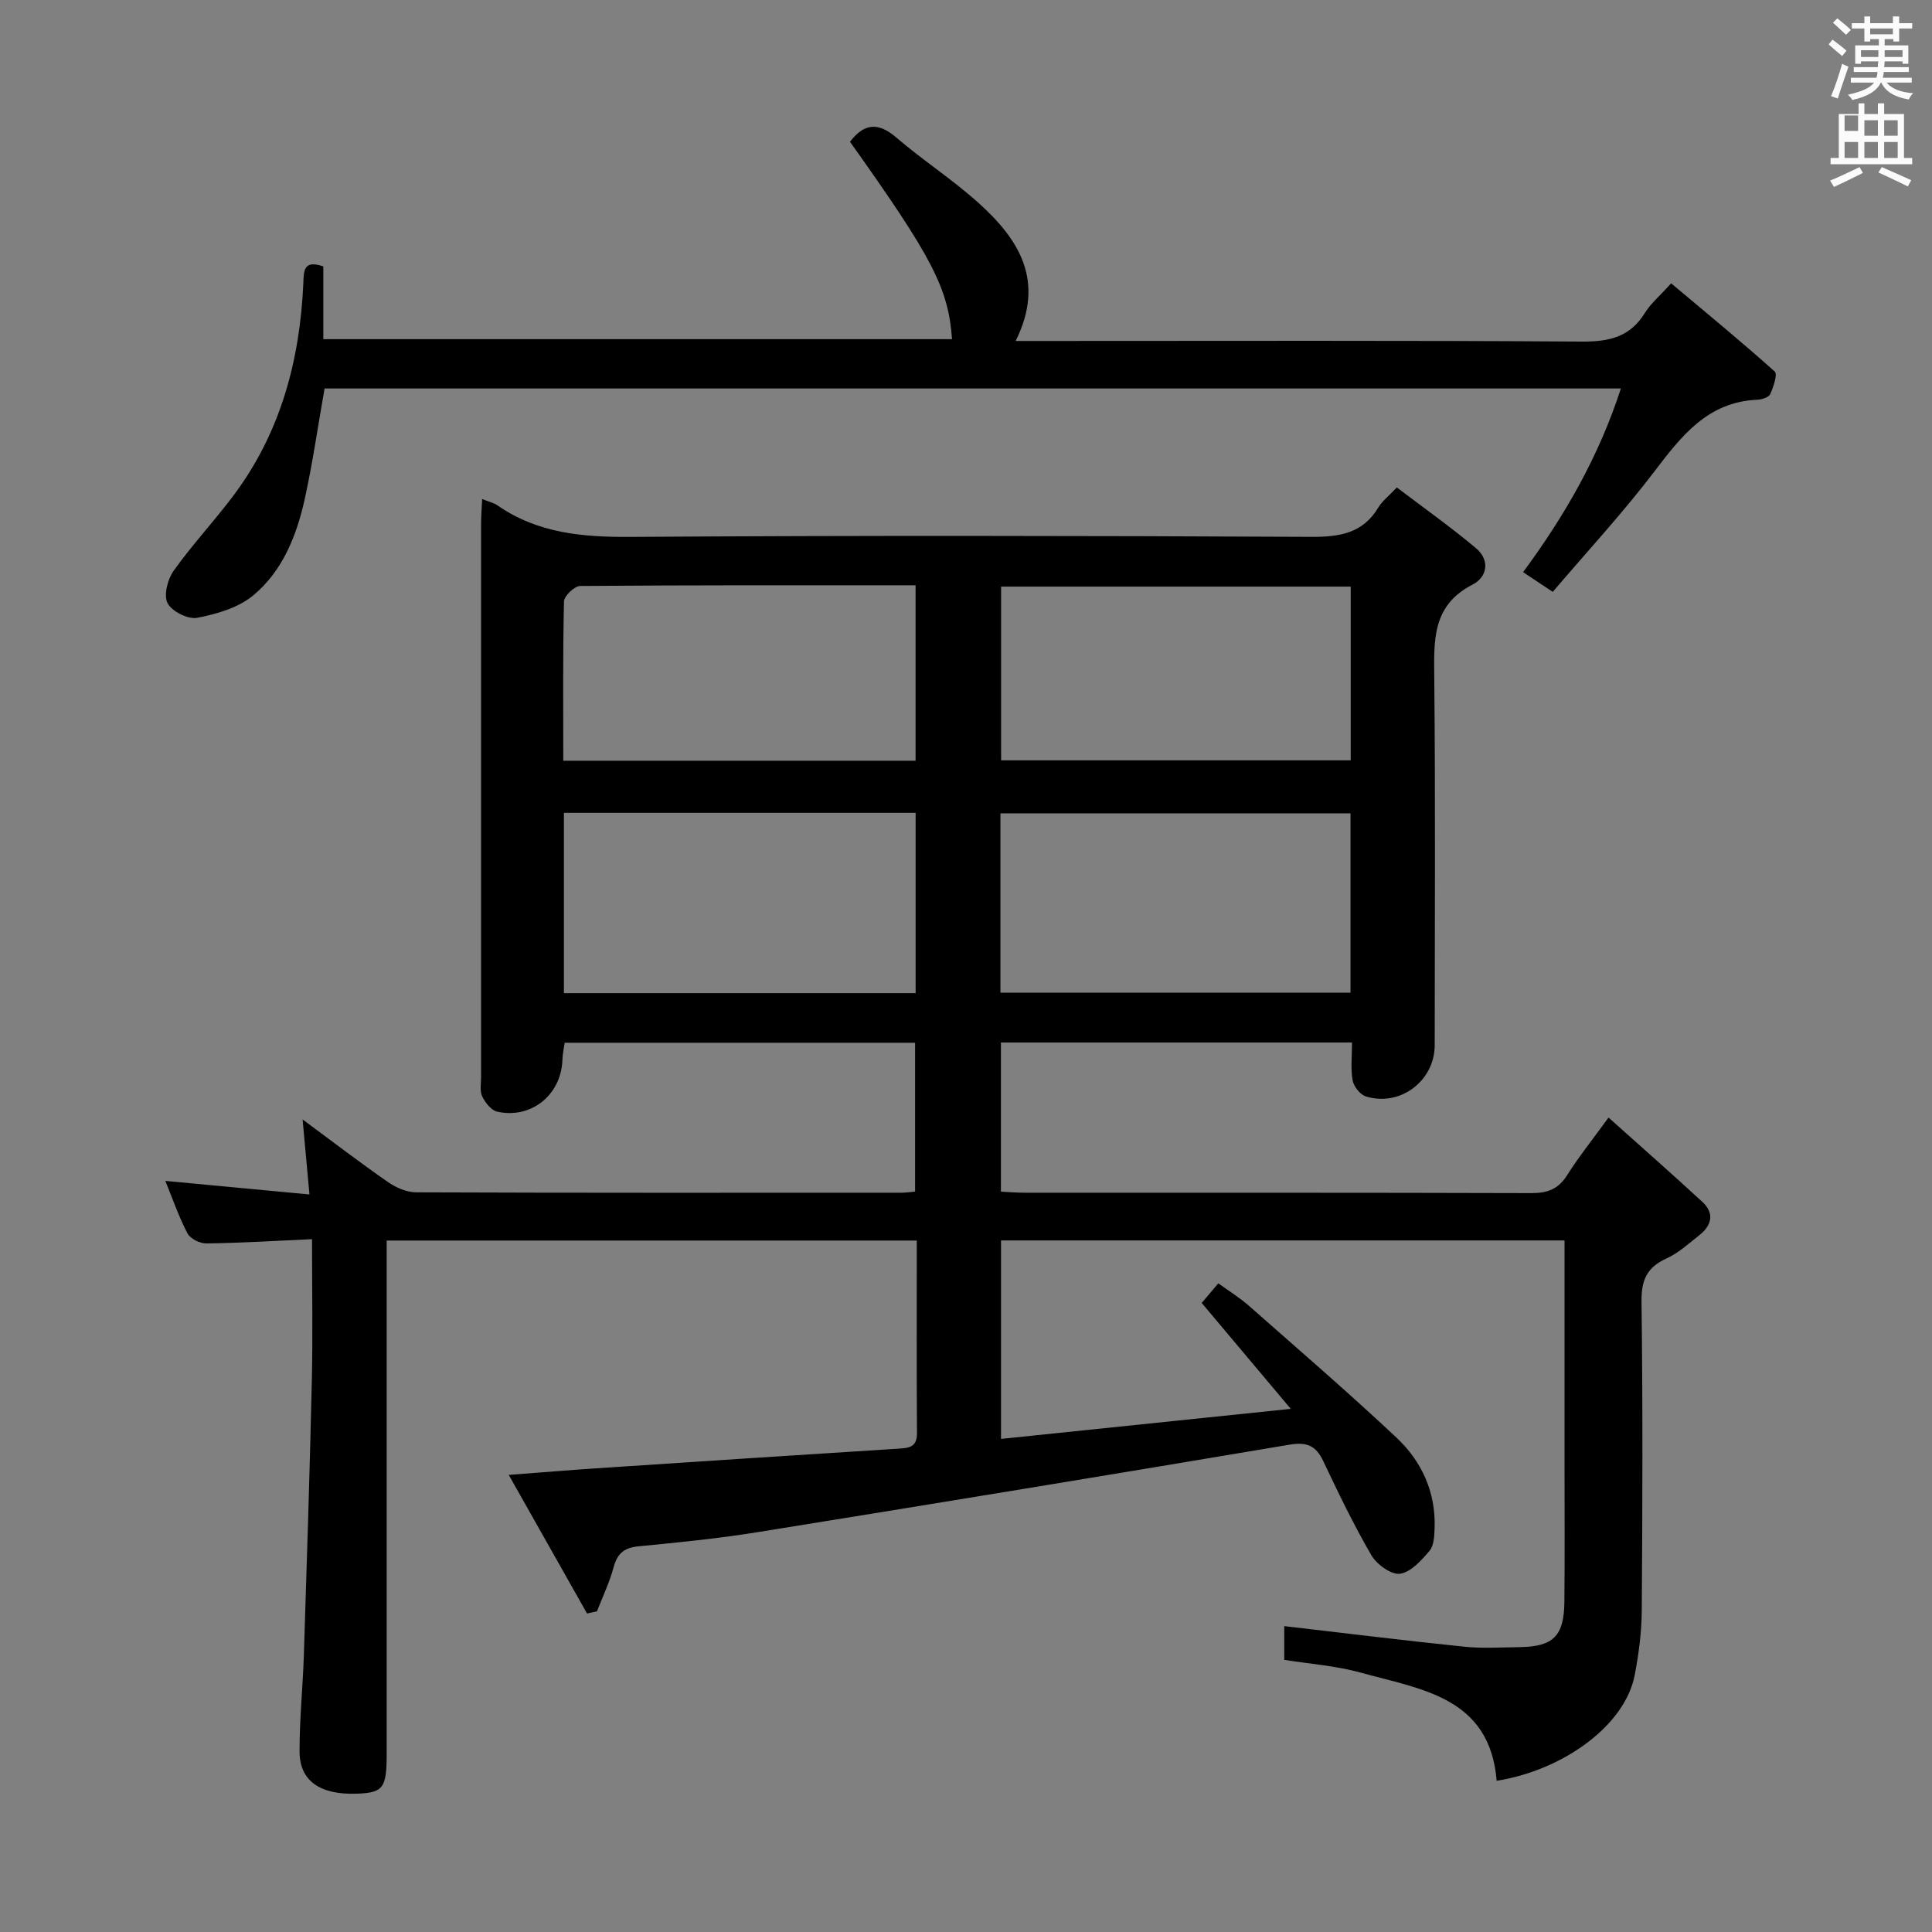 <svg enable-background="new 0 0 400 400" viewBox="0 0 400 400" xmlns="http://www.w3.org/2000/svg"><rect x="0" y="0" width="400" height="400" fill="#808080" stroke="none"/><path d="m378.6 9.2.8-1c.9.7 1.9 1.4 2.9 2.3l-.9 1.1c-1.1-.9-2-1.7-2.8-2.4zm.5 10.7c.9-2.1 1.6-4.3 2.3-6.7.4.2.8.4 1.3.6-.7 2.1-1.5 4.3-2.2 6.6zm.4-15.2.9-.9c1 .8 2 1.6 2.8 2.4l-1 1c-1-.9-1.9-1.8-2.7-2.5zm12.5-1.3h1.2v1.4h2.7v1.1h-2.7v2.7h-1.2v-.5h-1.8v1.3h4.9v3.8h-1.2v-.5h-3.7c0 .4-.1.9-.1 1.2h5.1v1h-5.2c0 .5-.1.9-.2 1.2h6v1h-5.2c1.1 1.3 2.9 2 5.5 2.2-.4.4-.7.8-.9 1.3-2.9-.5-4.8-1.6-5.7-3.5h-.1c-.8 1.7-2.7 2.9-5.9 3.6-.2-.4-.6-.8-.9-1.1 2.8-.6 4.6-1.4 5.4-2.5h-4.8v-1h5.3c.1-.3.2-.7.2-1.2h-4.9v-1h5c0-.4 0-.8.1-1.2h-3.6v.5h-1.2v-3.8h4.9v-1.3h-1.8v.5h-1.2v-2.7h-2.6v-1.1h2.6v-1.4h1.2v1.4h4.7v-1.4zm-6.7 8.4h3.6c0-.4 0-.9 0-1.4h-3.6zm1.9-4.7h4.7v-1.2h-4.7zm6.7 3.3h-3.7v1.4h3.7z" fill="#fafbfa"/><path d="m384.7 21.4h1.3v2.2h2.8v-2.2h1.3v2.2h4.1v9.1h1.7v1.3h-16.9v-1.3h1.7v-9.1h4.1v-2.2zm.3 13.2.7 1.2c-1.8.9-3.8 1.9-6 2.9-.2-.4-.5-.8-.8-1.3 2.4-1 4.4-2 6.1-2.8zm-3.1-7.5h2.8v-3.2h-2.8v4.2zm0 5.6h2.8v-3.3h-2.8zm4.1-4.6h2.8v-3.2h-2.8zm0 4.6h2.8v-3.3h-2.8zm3.6 1.9c2.1.9 4.1 1.8 6.1 2.7l-.7 1.3c-2.2-1.1-4.2-2-6.1-2.9zm3.3-9.7h-2.8v3.2h2.8zm-2.8 7.8h2.8v-3.3h-2.8z" fill="#fafbfa"/><g fill="#010000"><path d="m121.54 334.06c-5.27-9.33-10.54-18.66-16.21-28.7 6.61-.5 12.28-.97 17.96-1.35 20.9-1.39 41.8-2.76 62.71-4.08 2.18-.14 3.87-.28 3.85-3.21-.09-13.15-.04-26.31-.04-39.88-36.52 0-72.75 0-109.75 0v5.74 100.5c0 7.11-.71 8.07-6.1 8.28-7.65.29-11.92-2.59-11.94-8.71-.02-6.64.67-13.28.89-19.93.61-18.95 1.22-37.9 1.65-56.85.22-9.61.04-19.23.04-29.31-7.7.35-14.79.78-21.88.88-1.33.02-3.32-.97-3.9-2.07-1.81-3.47-3.1-7.22-4.59-10.88 9.75.92 19.3 1.82 29.84 2.81-.49-5.35-.91-10.02-1.42-15.53 6.22 4.6 11.85 8.92 17.67 12.96 1.66 1.15 3.87 2.12 5.83 2.13 33.5.13 67 .09 100.5.08.82 0 1.63-.13 2.81-.23 0-10.18 0-20.26 0-30.82-23.96 0-48.02 0-72.55 0-.14 1.03-.43 2.28-.47 3.54-.22 7.2-6.42 12.3-13.5 10.73-1.23-.27-2.47-1.86-3.1-3.15-.54-1.09-.24-2.61-.24-3.94-.01-38.16-.01-76.33 0-114.49 0-1.61.13-3.21.22-5.26 1.41.57 2.41.78 3.17 1.31 8.32 5.77 17.57 6.59 27.46 6.53 47-.31 94-.24 140.99-.01 5.94.03 10.73-.72 13.97-6.14.75-1.25 2.01-2.2 3.79-4.09 5.47 4.16 11.11 8.15 16.38 12.57 2.91 2.44 2.42 5.94-.71 7.55-8.41 4.31-7.99 11.57-7.92 19.34.25 25.33.1 50.66.09 76 0 7.39-7.11 12.81-14.23 10.63-1.19-.36-2.53-2.05-2.76-3.32-.44-2.41-.13-4.95-.13-7.85-24.35 0-48.39 0-72.69 0v30.88c1.66.08 3.26.22 4.86.22 35 .01 70-.03 105 .08 3.35.01 5.57-.85 7.39-3.74 2.38-3.78 5.2-7.29 8.55-11.9 6.69 5.99 13.15 11.66 19.46 17.49 2.49 2.31 1.92 4.81-.6 6.81-2.21 1.75-4.38 3.75-6.9 4.89-4.04 1.84-5.18 4.47-5.13 8.89.27 21.33.2 42.66.05 64-.03 4.45-.62 8.96-1.46 13.34-2.03 10.56-14.98 19.75-28.58 21.89-1.42-17.38-15.69-18.92-28.18-22.4-5.06-1.41-10.4-1.77-15.8-2.64 0-2.49 0-4.89 0-6.98 12.6 1.46 24.91 2.99 37.25 4.26 3.79.39 7.66.14 11.49.09 6.97-.1 9.19-2.28 9.26-9.39.09-9.33.03-18.67.03-28 0-15.48 0-30.96 0-46.81-39.13 0-77.85 0-116.67 0v41.09c19.7-2.04 39.08-4.05 59.99-6.22-6.62-7.87-12.43-14.78-18.44-21.93.98-1.15 2.02-2.38 3.44-4.06 2.2 1.6 4.43 2.97 6.36 4.67 10.23 9.02 20.57 17.93 30.51 27.26 5.23 4.91 8.16 11.28 7.91 18.7-.06 1.63-.12 3.66-1.06 4.76-1.68 1.98-3.88 4.44-6.12 4.74-1.82.24-4.81-1.95-5.92-3.85-3.67-6.3-6.84-12.91-9.97-19.51-1.53-3.21-3.43-3.96-7.01-3.36-36.65 6.17-73.34 12.19-110.03 18.1-8.19 1.32-16.47 2.14-24.73 2.94-2.96.29-4.37 1.48-5.14 4.33-.84 3.13-2.27 6.1-3.45 9.14-.69.13-1.37.29-2.05.44zm68.03-165.77c-24.33 0-48.42 0-72.82 0v37.33h72.82c0-12.56 0-24.8 0-37.33zm17.56 37.23h72.48c0-12.66 0-24.91 0-37.13-24.35 0-48.38 0-72.48 0zm-17.57-84.34c-23.48 0-46.46-.05-69.43.14-1.18.01-3.33 2.05-3.36 3.19-.26 10.94-.15 21.88-.15 32.99h72.94c0-12.07 0-23.82 0-36.32zm17.71.27v35.97h72.38c0-12.17 0-23.94 0-35.97-24.21 0-48.12 0-72.38 0z"/><path d="m315.34 118.46c8.71-11.8 15.68-23.98 20.25-38.03-89.83 0-179.17 0-268.39 0-1.37 7.73-2.46 15.44-4.14 23.03-1.68 7.55-4.62 14.86-10.69 19.86-3.08 2.53-7.52 3.82-11.55 4.59-1.89.36-5.26-1.33-6.13-3.04-.84-1.64.01-4.95 1.27-6.71 3.85-5.41 8.43-10.3 12.42-15.62 9.7-12.97 13.7-27.89 14.42-43.84.11-2.45-.08-5.02 4.14-3.54v15.06h130.17c-.77-10.57-4.02-16.83-21.13-40.87 2.86-3.73 5.74-4.18 9.55-.91 5.54 4.77 11.76 8.77 17.17 13.67 8.22 7.43 13.78 16.03 7.58 28.48h6.7c36.83 0 73.66-.12 110.49.13 5.64.04 9.99-.91 13.08-5.92 1.2-1.95 3.06-3.49 5.44-6.14 7.22 6.06 14.47 12.01 21.45 18.26.63.56-.28 3.2-.93 4.67-.3.67-1.72 1.13-2.65 1.17-10.36.44-15.76 7.54-21.41 14.95-6.53 8.57-13.88 16.51-20.97 24.83-2.4-1.6-4.02-2.67-6.14-4.08z"/></g></svg>